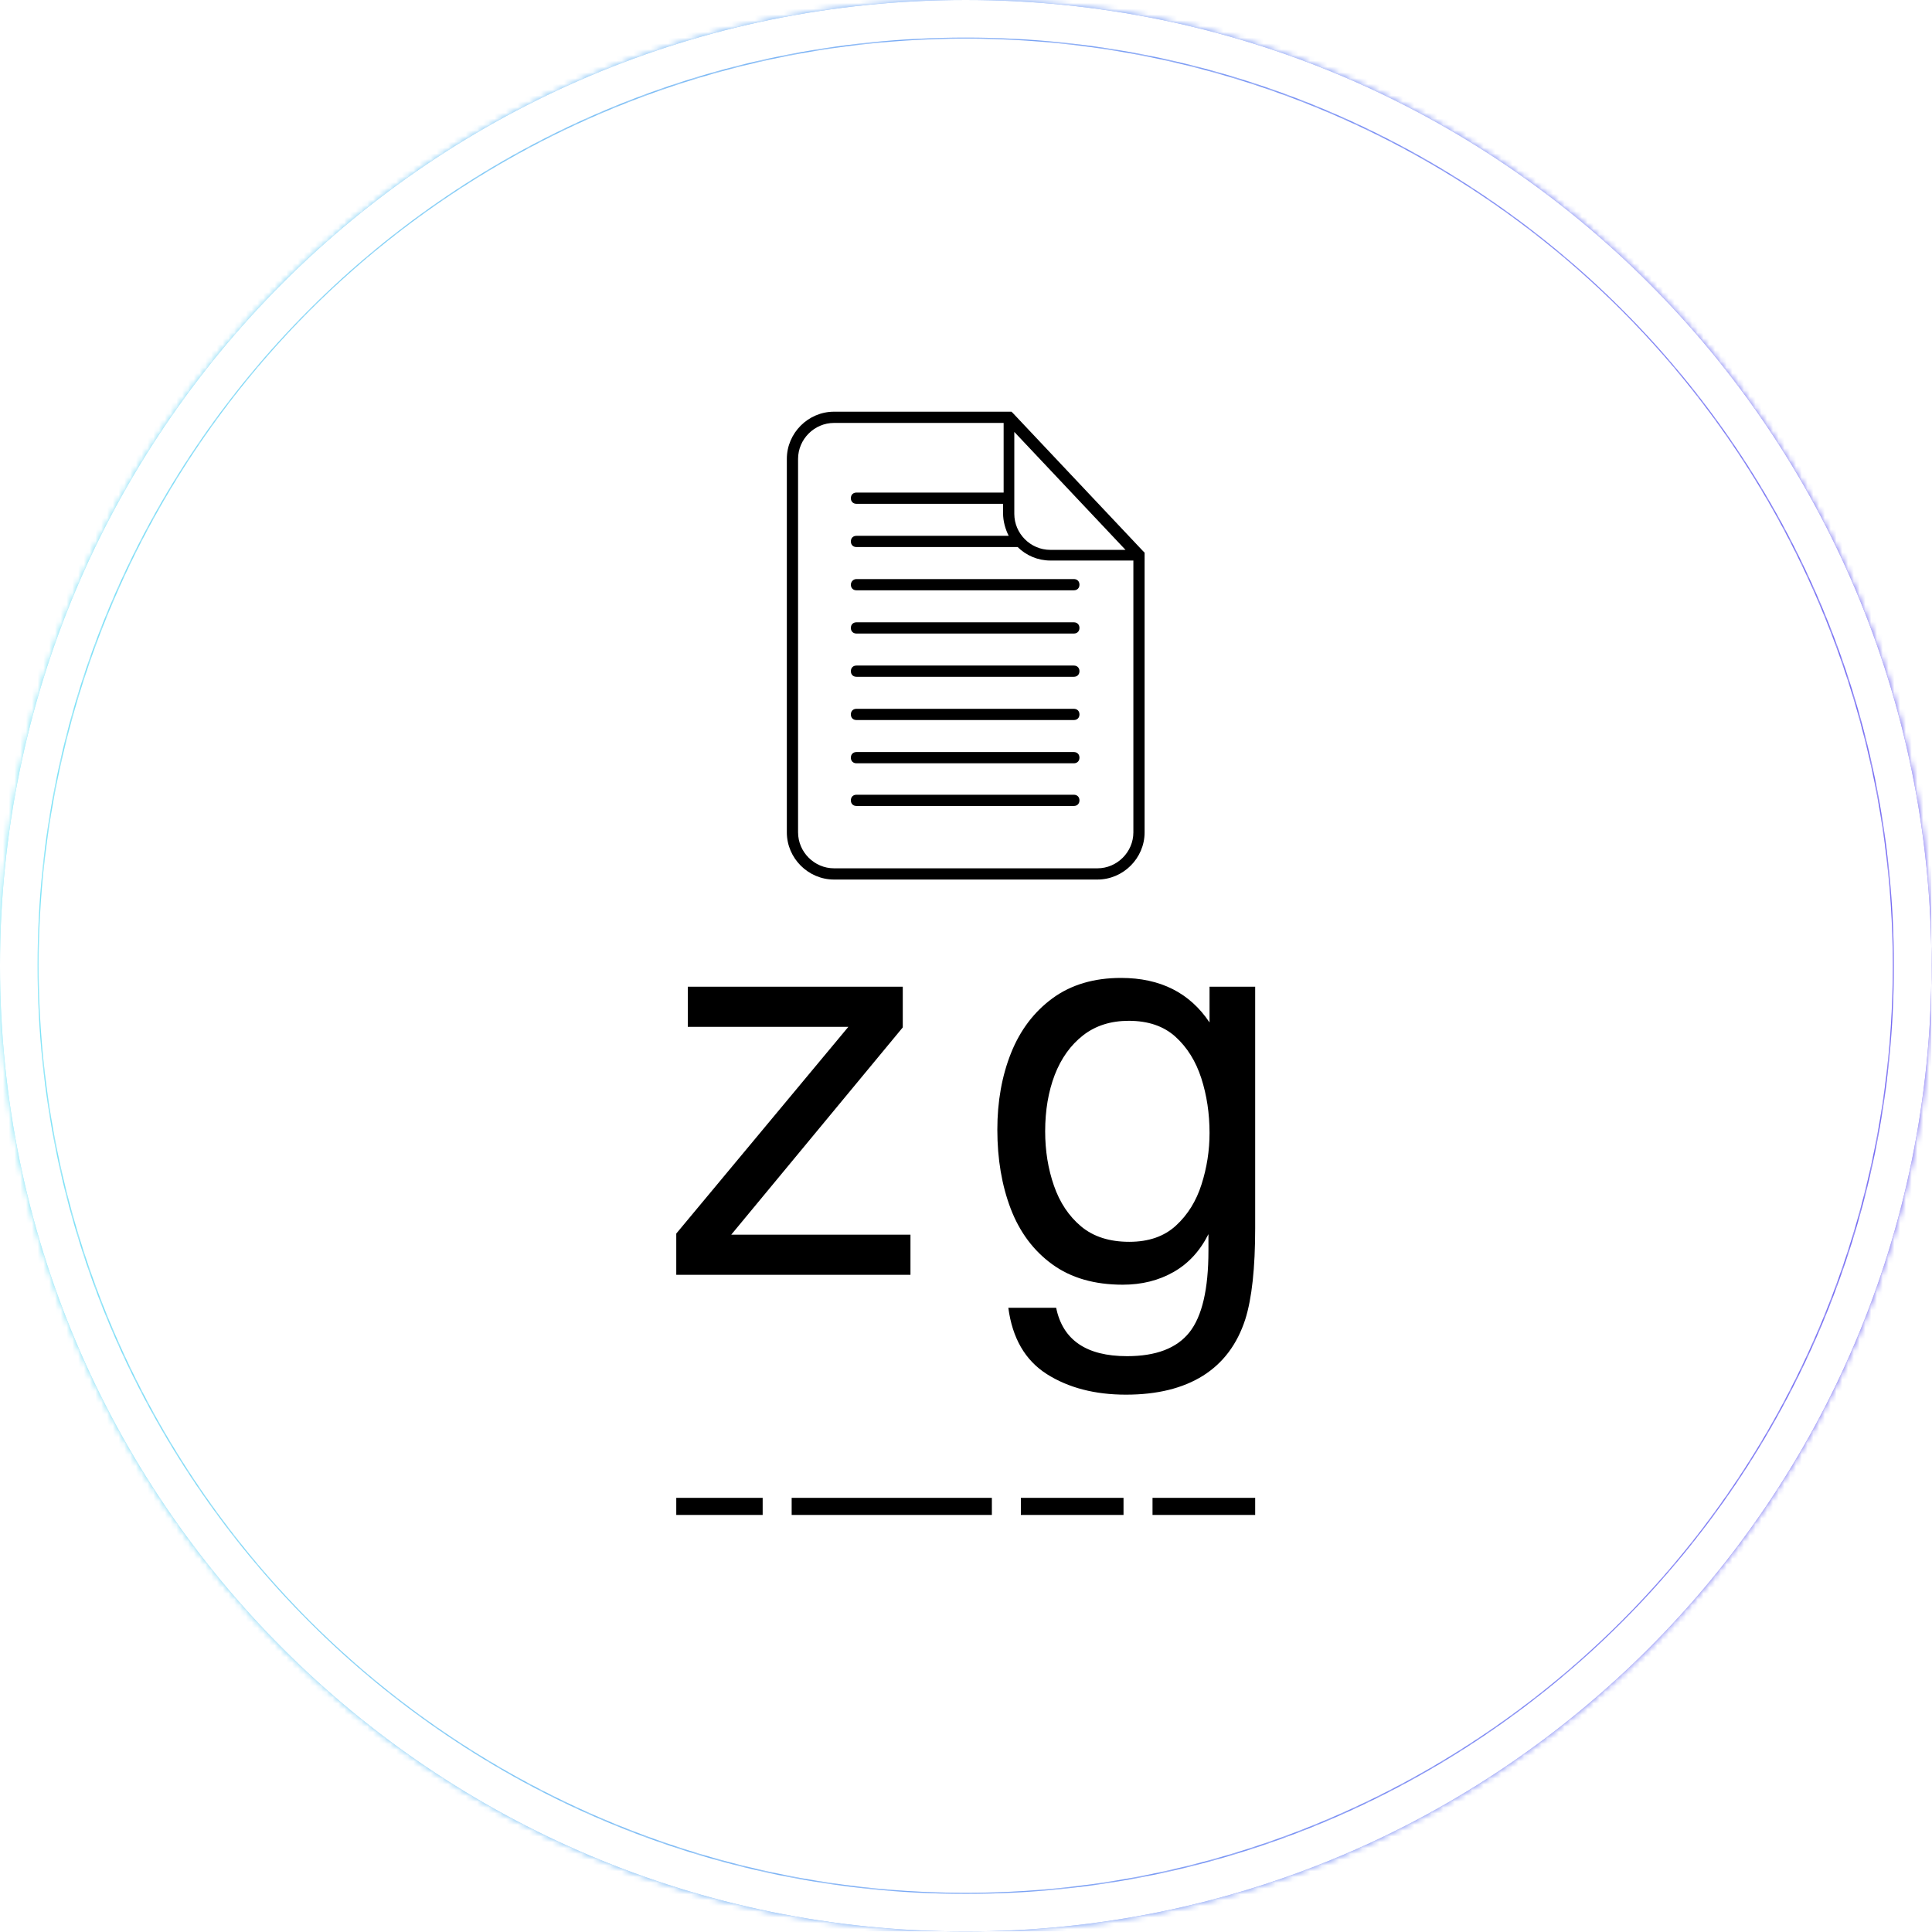 <svg xmlns="http://www.w3.org/2000/svg" version="1.1" xmlns:xlink="http://www.w3.org/1999/xlink" xmlns:svgjs="http://svgjs.dev/svgjs" width="2000" height="2000" viewBox="0 0 2000 2000"><g transform="matrix(1,0,0,1,-0.284,-0.284)"><svg viewBox="0 0 334 334" data-background-color="#000000" preserveAspectRatio="xMidYMid meet" height="2000" width="2000" xmlns="http://www.w3.org/2000/svg" xmlns:xlink="http://www.w3.org/1999/xlink"><g id="tight-bounds" transform="matrix(1,0,0,1,0.047,0.048)"><svg viewBox="0 0 333.905 333.905" height="333.905" width="333.905"><rect width="333.905" height="333.905" fill="url(#72a9635e-8436-4dd3-a052-d60bf332a344)" mask="url(#8e8f1165-0e76-45c2-bde0-233416a1bb61)" data-fill-palette-color="tertiary"></rect><g><svg></svg></g><g><svg viewBox="0 0 333.905 333.905" height="333.905" width="333.905"><g><path d="M0 166.952c0-92.205 74.747-166.952 166.952-166.952 92.205 0 166.952 74.747 166.953 166.952 0 92.205-74.747 166.952-166.953 166.953-92.205 0-166.952-74.747-166.952-166.953zM166.952 327.408c88.617 0 160.455-71.838 160.456-160.456 0-88.617-71.838-160.455-160.456-160.455-88.617 0-160.455 71.838-160.455 160.455 0 88.617 71.838 160.455 160.455 160.456z" data-fill-palette-color="tertiary" fill="url(#72a9635e-8436-4dd3-a052-d60bf332a344)" stroke="transparent"></path><ellipse rx="160.274" ry="160.274" cx="166.952" cy="166.952" fill="url(#72a9635e-8436-4dd3-a052-d60bf332a344)" stroke="transparent" stroke-width="0" fill-opacity="1" data-fill-palette-color="tertiary"></ellipse></g><g transform="matrix(1,0,0,1,116.912,71.173)"><svg viewBox="0 0 100.081 191.558" height="191.558" width="100.081"><g><svg viewBox="0 0 100.081 191.558" height="191.558" width="100.081"><g><svg viewBox="0 0 213.158 407.992" height="191.558" width="100.081"><g transform="matrix(1,0,0,1,0,208.489)"><svg viewBox="0 0 213.158 199.503" height="199.503" width="213.158"><g id="textblocktransform"><svg viewBox="0 0 213.158 199.503" height="199.503" width="213.158" id="textblock"><g><svg viewBox="0 0 213.158 153.442" height="153.442" width="213.158"><g transform="matrix(1,0,0,1,0,0)"><svg width="213.158" viewBox="4.8 -27 52.65 37.9" height="153.442" data-palette-color="#000000"><path d="M5.85-22.55L5.85-26.2 25.4-26.2 25.4-22.5 9.8-3.65 26.1-3.65 26.1 0 4.8 0 4.8-3.75 20.45-22.55 5.85-22.55ZM45.7 10.9L45.7 10.9Q41.45 10.9 38.5 9.03 35.55 7.15 35 3L35 3 39.35 3Q40.25 7.4 45.8 7.4L45.8 7.4Q49.75 7.4 51.47 5.23 53.2 3.05 53.2-2.2L53.2-2.2 53.2-3.7Q52.05-1.4 50.02-0.25 48 0.9 45.4 0.9L45.4 0.9Q41.55 0.9 39-0.95 36.45-2.8 35.22-6 34-9.2 34-13.2L34-13.2Q34-17.05 35.25-20.18 36.5-23.3 39.02-25.15 41.55-27 45.25-27L45.25-27Q50.6-27 53.3-22.95L53.3-22.95 53.3-26.2 57.45-26.2 57.45-4.25Q57.45 1.2 56.55 4.05L56.55 4.05Q55.45 7.45 52.7 9.18 49.95 10.9 45.7 10.9ZM46-3L46-3Q48.65-3 50.25-4.48 51.85-5.95 52.57-8.22 53.3-10.5 53.3-12.9L53.3-12.9Q53.3-15.55 52.55-17.88 51.8-20.2 50.2-21.65 48.6-23.1 45.95-23.1L45.95-23.1Q43.5-23.1 41.8-21.78 40.1-20.45 39.22-18.18 38.35-15.9 38.35-13.05L38.35-13.05Q38.35-10.4 39.15-8.1 39.95-5.8 41.62-4.4 43.3-3 46-3Z" opacity="1" transform="matrix(1,0,0,1,0,0)" fill="#000000" class="wordmark-text-0" data-fill-palette-color="quaternary" id="text-0"></path></svg></g></svg></g><g transform="matrix(1,0,0,1,0,189.666)"><svg viewBox="0 0 213.158 9.837" height="9.837" width="213.158"><g transform="matrix(1,0,0,1,0,0)"><svg width="213.158" viewBox="-2.25 -23.5 509.15 15" height="9.837" data-palette-color="#000000"><path d="M-2.25-8.5L-2.25-23.5 16.55-23.5 16.55-8.5-2.25-8.5ZM12.05-8.5L12.05-23.5 30.85-23.5 30.85-8.5 12.05-8.5ZM26.35-8.5L26.35-23.5 45.15-23.5 45.15-8.5 26.35-8.5ZM40.64-8.5L40.64-23.5 73.74-23.5 73.74-8.5 40.64-8.5ZM99.24-8.5L99.24-23.5 132.34-23.5 132.34-8.5 99.24-8.5ZM127.84-8.5L127.84-23.5 160.94-23.5 160.94-8.5 127.84-8.5ZM156.43-8.5L156.43-23.5 189.53-23.5 189.53-8.5 156.43-8.5ZM185.03-8.5L185.03-23.5 203.83-23.5 203.83-8.5 185.03-8.5ZM199.33-8.5L199.33-23.5 218.13-23.5 218.13-8.5 199.33-8.5ZM213.63-8.5L213.63-23.5 246.73-23.5 246.73-8.5 213.63-8.5ZM242.22-8.5L242.22-23.5 275.32-23.5 275.32-8.5 242.22-8.5ZM300.82-8.5L300.82-23.5 333.92-23.5 333.92-8.5 300.82-8.5ZM329.42-8.5L329.42-23.5 362.52-23.5 362.52-8.5 329.42-8.5ZM358.01-8.5L358.01-23.5 391.11-23.5 391.11-8.5 358.01-8.5ZM416.61-8.5L416.61-23.5 449.71-23.5 449.71-8.5 416.61-8.5ZM445.21-8.5L445.21-23.5 478.31-23.5 478.31-8.5 445.21-8.5ZM473.8-8.5L473.8-23.5 506.9-23.5 506.9-8.5 473.8-8.5Z" opacity="1" transform="matrix(1,0,0,1,0,0)" fill="#000000" class="slogan-text-1" data-fill-palette-color="quaternary" id="text-1"></path></svg></g></svg></g></svg></g></svg></g><g transform="matrix(1,0,0,1,40.713,0)"><svg viewBox="0 0 131.732 172.265" height="172.265" width="131.732"><g><svg xmlns="http://www.w3.org/2000/svg" xmlns:xlink="http://www.w3.org/1999/xlink" version="1.1" x="0" y="0" viewBox="18.4 8.7 63.7 83.3" enable-background="new 0 0 100 100" xml:space="preserve" height="172.265" width="131.732" class="icon-icon-0" data-fill-palette-color="quaternary" id="icon-0"><g fill="#000000" data-fill-palette-color="quaternary"><path fill="#000000" d="M82.1 34.2v-0.4l-0.3-0.3 0 0L58.7 9l0 0-0.3-0.3H58c0 0 0 0 0 0s0 0 0 0H26.8c-4.6 0-8.4 3.8-8.4 8.4v66.5c0 4.6 3.8 8.4 8.4 8.4h46.9c4.6 0 8.4-3.8 8.4-8.4V34.2C82.1 34.3 82.1 34.3 82.1 34.2 82.1 34.3 82.1 34.3 82.1 34.2zM80.1 83.6c0 3.5-2.9 6.4-6.4 6.4H26.8c-3.5 0-6.4-2.9-6.4-6.4V17.1c0-3.5 2.9-6.4 6.4-6.4h30.2v12.4H30.8c-0.6 0-1 0.4-1 1s0.4 1 1 1h26.1v1.7c0 1.4 0.4 2.8 1 4H30.8c-0.6 0-1 0.4-1 1s0.4 1 1 1h28.7c1.5 1.5 3.6 2.4 5.8 2.4h14.8V83.6zM58.9 26.9v-2.7V12.3l19.8 21H65.3C61.8 33.3 58.9 30.4 58.9 26.9z" data-fill-palette-color="quaternary"></path><path fill="#000000" d="M69.5 46.2H30.8c-0.6 0-1 0.4-1 1s0.4 1 1 1h38.7c0.6 0 1-0.4 1-1S70.1 46.2 69.5 46.2z" data-fill-palette-color="quaternary"></path><path fill="#000000" d="M29.8 39.5c0 0.6 0.4 1 1 1h38.7c0.6 0 1-0.4 1-1s-0.4-1-1-1H30.8C30.2 38.5 29.8 39 29.8 39.5z" data-fill-palette-color="quaternary"></path><path fill="#000000" d="M69.5 53.9H30.8c-0.6 0-1 0.4-1 1s0.4 1 1 1h38.7c0.6 0 1-0.4 1-1S70.1 53.9 69.5 53.9z" data-fill-palette-color="quaternary"></path><path fill="#000000" d="M69.5 61.6H30.8c-0.6 0-1 0.4-1 1s0.4 1 1 1h38.7c0.6 0 1-0.4 1-1S70.1 61.6 69.5 61.6z" data-fill-palette-color="quaternary"></path><path fill="#000000" d="M69.5 69.3H30.8c-0.6 0-1 0.4-1 1s0.4 1 1 1h38.7c0.6 0 1-0.4 1-1S70.1 69.3 69.5 69.3z" data-fill-palette-color="quaternary"></path><path fill="#000000" d="M69.5 76.9H30.8c-0.6 0-1 0.4-1 1s0.4 1 1 1h38.7c0.6 0 1-0.4 1-1S70.1 76.9 69.5 76.9z" data-fill-palette-color="quaternary"></path></g></svg></g></svg></g><g></g></svg></g></svg></g></svg></g></svg></g><defs></defs><mask id="8e8f1165-0e76-45c2-bde0-233416a1bb61"><g id="SvgjsG1591"><svg viewBox="0 0 333.905 333.905" height="333.905" width="333.905"><g><svg></svg></g><g><svg viewBox="0 0 333.905 333.905" height="333.905" width="333.905"><g><path d="M0 166.952c0-92.205 74.747-166.952 166.952-166.952 92.205 0 166.952 74.747 166.953 166.952 0 92.205-74.747 166.952-166.953 166.953-92.205 0-166.952-74.747-166.952-166.953zM166.952 327.408c88.617 0 160.455-71.838 160.456-160.456 0-88.617-71.838-160.455-160.456-160.455-88.617 0-160.455 71.838-160.455 160.455 0 88.617 71.838 160.455 160.455 160.456z" fill="white" stroke="transparent"></path><ellipse rx="160.274" ry="160.274" cx="166.952" cy="166.952" fill="white" stroke="transparent" stroke-width="0" fill-opacity="1"></ellipse></g><g transform="matrix(1,0,0,1,116.912,71.173)"><svg viewBox="0 0 100.081 191.558" height="191.558" width="100.081"><g><svg viewBox="0 0 100.081 191.558" height="191.558" width="100.081"><g><svg viewBox="0 0 213.158 407.992" height="191.558" width="100.081"><g transform="matrix(1,0,0,1,0,208.489)"><svg viewBox="0 0 213.158 199.503" height="199.503" width="213.158"><g id="SvgjsG1590"><svg viewBox="0 0 213.158 199.503" height="199.503" width="213.158" id="SvgjsSvg1589"><g><svg viewBox="0 0 213.158 153.442" height="153.442" width="213.158"><g transform="matrix(1,0,0,1,0,0)"><svg width="213.158" viewBox="4.8 -27 52.65 37.9" height="153.442" data-palette-color="#000000"><path d="M5.85-22.55L5.85-26.2 25.4-26.2 25.4-22.5 9.8-3.65 26.1-3.65 26.1 0 4.8 0 4.8-3.75 20.45-22.55 5.85-22.55ZM45.7 10.9L45.7 10.9Q41.45 10.9 38.5 9.03 35.55 7.15 35 3L35 3 39.35 3Q40.25 7.4 45.8 7.4L45.8 7.4Q49.75 7.4 51.47 5.23 53.2 3.05 53.2-2.2L53.2-2.2 53.2-3.7Q52.05-1.4 50.02-0.25 48 0.9 45.4 0.9L45.4 0.9Q41.55 0.9 39-0.95 36.45-2.8 35.22-6 34-9.2 34-13.2L34-13.2Q34-17.05 35.25-20.18 36.5-23.3 39.02-25.15 41.55-27 45.25-27L45.25-27Q50.6-27 53.3-22.95L53.3-22.95 53.3-26.2 57.45-26.2 57.45-4.25Q57.45 1.2 56.55 4.05L56.55 4.05Q55.45 7.45 52.7 9.18 49.95 10.9 45.7 10.9ZM46-3L46-3Q48.65-3 50.25-4.48 51.85-5.95 52.57-8.22 53.3-10.5 53.3-12.9L53.3-12.9Q53.3-15.55 52.55-17.88 51.8-20.2 50.2-21.65 48.6-23.1 45.95-23.1L45.95-23.1Q43.5-23.1 41.8-21.78 40.1-20.45 39.22-18.18 38.35-15.9 38.35-13.05L38.35-13.05Q38.35-10.4 39.15-8.1 39.95-5.8 41.62-4.4 43.3-3 46-3Z" opacity="1" transform="matrix(1,0,0,1,0,0)" fill="black" class="wordmark-text-0" id="SvgjsPath1588"></path></svg></g></svg></g><g transform="matrix(1,0,0,1,0,189.666)"><svg viewBox="0 0 213.158 9.837" height="9.837" width="213.158"><g transform="matrix(1,0,0,1,0,0)"><svg width="213.158" viewBox="-2.25 -23.5 509.15 15" height="9.837" data-palette-color="#000000"><path d="M-2.25-8.5L-2.25-23.5 16.55-23.5 16.55-8.5-2.25-8.5ZM12.05-8.5L12.05-23.5 30.85-23.5 30.85-8.5 12.05-8.5ZM26.35-8.5L26.35-23.5 45.15-23.5 45.15-8.5 26.35-8.5ZM40.64-8.5L40.64-23.5 73.74-23.5 73.74-8.5 40.64-8.5ZM99.24-8.5L99.24-23.5 132.34-23.5 132.34-8.5 99.24-8.5ZM127.84-8.5L127.84-23.5 160.94-23.5 160.94-8.5 127.84-8.5ZM156.43-8.5L156.43-23.5 189.53-23.5 189.53-8.5 156.43-8.5ZM185.03-8.5L185.03-23.5 203.83-23.5 203.83-8.5 185.03-8.5ZM199.33-8.5L199.33-23.5 218.13-23.5 218.13-8.5 199.33-8.5ZM213.63-8.5L213.63-23.5 246.73-23.5 246.73-8.5 213.63-8.5ZM242.22-8.5L242.22-23.5 275.32-23.5 275.32-8.5 242.22-8.5ZM300.82-8.5L300.82-23.5 333.92-23.5 333.92-8.5 300.82-8.5ZM329.42-8.5L329.42-23.5 362.52-23.5 362.52-8.5 329.42-8.5ZM358.01-8.5L358.01-23.5 391.11-23.5 391.11-8.5 358.01-8.5ZM416.61-8.5L416.61-23.5 449.71-23.5 449.71-8.5 416.61-8.5ZM445.21-8.5L445.21-23.5 478.31-23.5 478.31-8.5 445.21-8.5ZM473.8-8.5L473.8-23.5 506.9-23.5 506.9-8.5 473.8-8.5Z" opacity="1" transform="matrix(1,0,0,1,0,0)" fill="black" class="slogan-text-1" id="SvgjsPath1587"></path></svg></g></svg></g></svg></g></svg></g><g transform="matrix(1,0,0,1,40.713,0)"><svg viewBox="0 0 131.732 172.265" height="172.265" width="131.732"><g><svg xmlns="http://www.w3.org/2000/svg" xmlns:xlink="http://www.w3.org/1999/xlink" version="1.1" x="0" y="0" viewBox="18.4 8.7 63.7 83.3" enable-background="new 0 0 100 100" xml:space="preserve" height="172.265" width="131.732" class="icon-icon-0" data-fill-palette-color="quaternary" id="SvgjsSvg1586"><g fill="black"><path fill="black" d="M82.1 34.2v-0.4l-0.3-0.3 0 0L58.7 9l0 0-0.3-0.3H58c0 0 0 0 0 0s0 0 0 0H26.8c-4.6 0-8.4 3.8-8.4 8.4v66.5c0 4.6 3.8 8.4 8.4 8.4h46.9c4.6 0 8.4-3.8 8.4-8.4V34.2C82.1 34.3 82.1 34.3 82.1 34.2 82.1 34.3 82.1 34.3 82.1 34.2zM80.1 83.6c0 3.5-2.9 6.4-6.4 6.4H26.8c-3.5 0-6.4-2.9-6.4-6.4V17.1c0-3.5 2.9-6.4 6.4-6.4h30.2v12.4H30.8c-0.6 0-1 0.4-1 1s0.4 1 1 1h26.1v1.7c0 1.4 0.4 2.8 1 4H30.8c-0.6 0-1 0.4-1 1s0.4 1 1 1h28.7c1.5 1.5 3.6 2.4 5.8 2.4h14.8V83.6zM58.9 26.9v-2.7V12.3l19.8 21H65.3C61.8 33.3 58.9 30.4 58.9 26.9z"></path><path fill="black" d="M69.5 46.2H30.8c-0.6 0-1 0.4-1 1s0.4 1 1 1h38.7c0.6 0 1-0.4 1-1S70.1 46.2 69.5 46.2z"></path><path fill="black" d="M29.8 39.5c0 0.6 0.4 1 1 1h38.7c0.6 0 1-0.4 1-1s-0.4-1-1-1H30.8C30.2 38.5 29.8 39 29.8 39.5z"></path><path fill="black" d="M69.5 53.9H30.8c-0.6 0-1 0.4-1 1s0.4 1 1 1h38.7c0.6 0 1-0.4 1-1S70.1 53.9 69.5 53.9z"></path><path fill="black" d="M69.5 61.6H30.8c-0.6 0-1 0.4-1 1s0.4 1 1 1h38.7c0.6 0 1-0.4 1-1S70.1 61.6 69.5 61.6z"></path><path fill="black" d="M69.5 69.3H30.8c-0.6 0-1 0.4-1 1s0.4 1 1 1h38.7c0.6 0 1-0.4 1-1S70.1 69.3 69.5 69.3z"></path><path fill="black" d="M69.5 76.9H30.8c-0.6 0-1 0.4-1 1s0.4 1 1 1h38.7c0.6 0 1-0.4 1-1S70.1 76.9 69.5 76.9z"></path></g></svg></g></svg></g><g></g></svg></g></svg></g></svg></g></svg></g><defs><mask></mask></defs></svg><rect width="333.905" height="333.905" fill="black" stroke="none" visibility="hidden"></rect></g></mask><linearGradient x1="0" x2="1" y1="0.578" y2="0.595" id="72a9635e-8436-4dd3-a052-d60bf332a344"><stop stop-color="#6ee2f5" offset="0"></stop><stop stop-color="#6454f0" offset="1"></stop></linearGradient></svg><rect width="333.905" height="333.905" fill="none" stroke="none" visibility="hidden"></rect></g></svg></g></svg>
